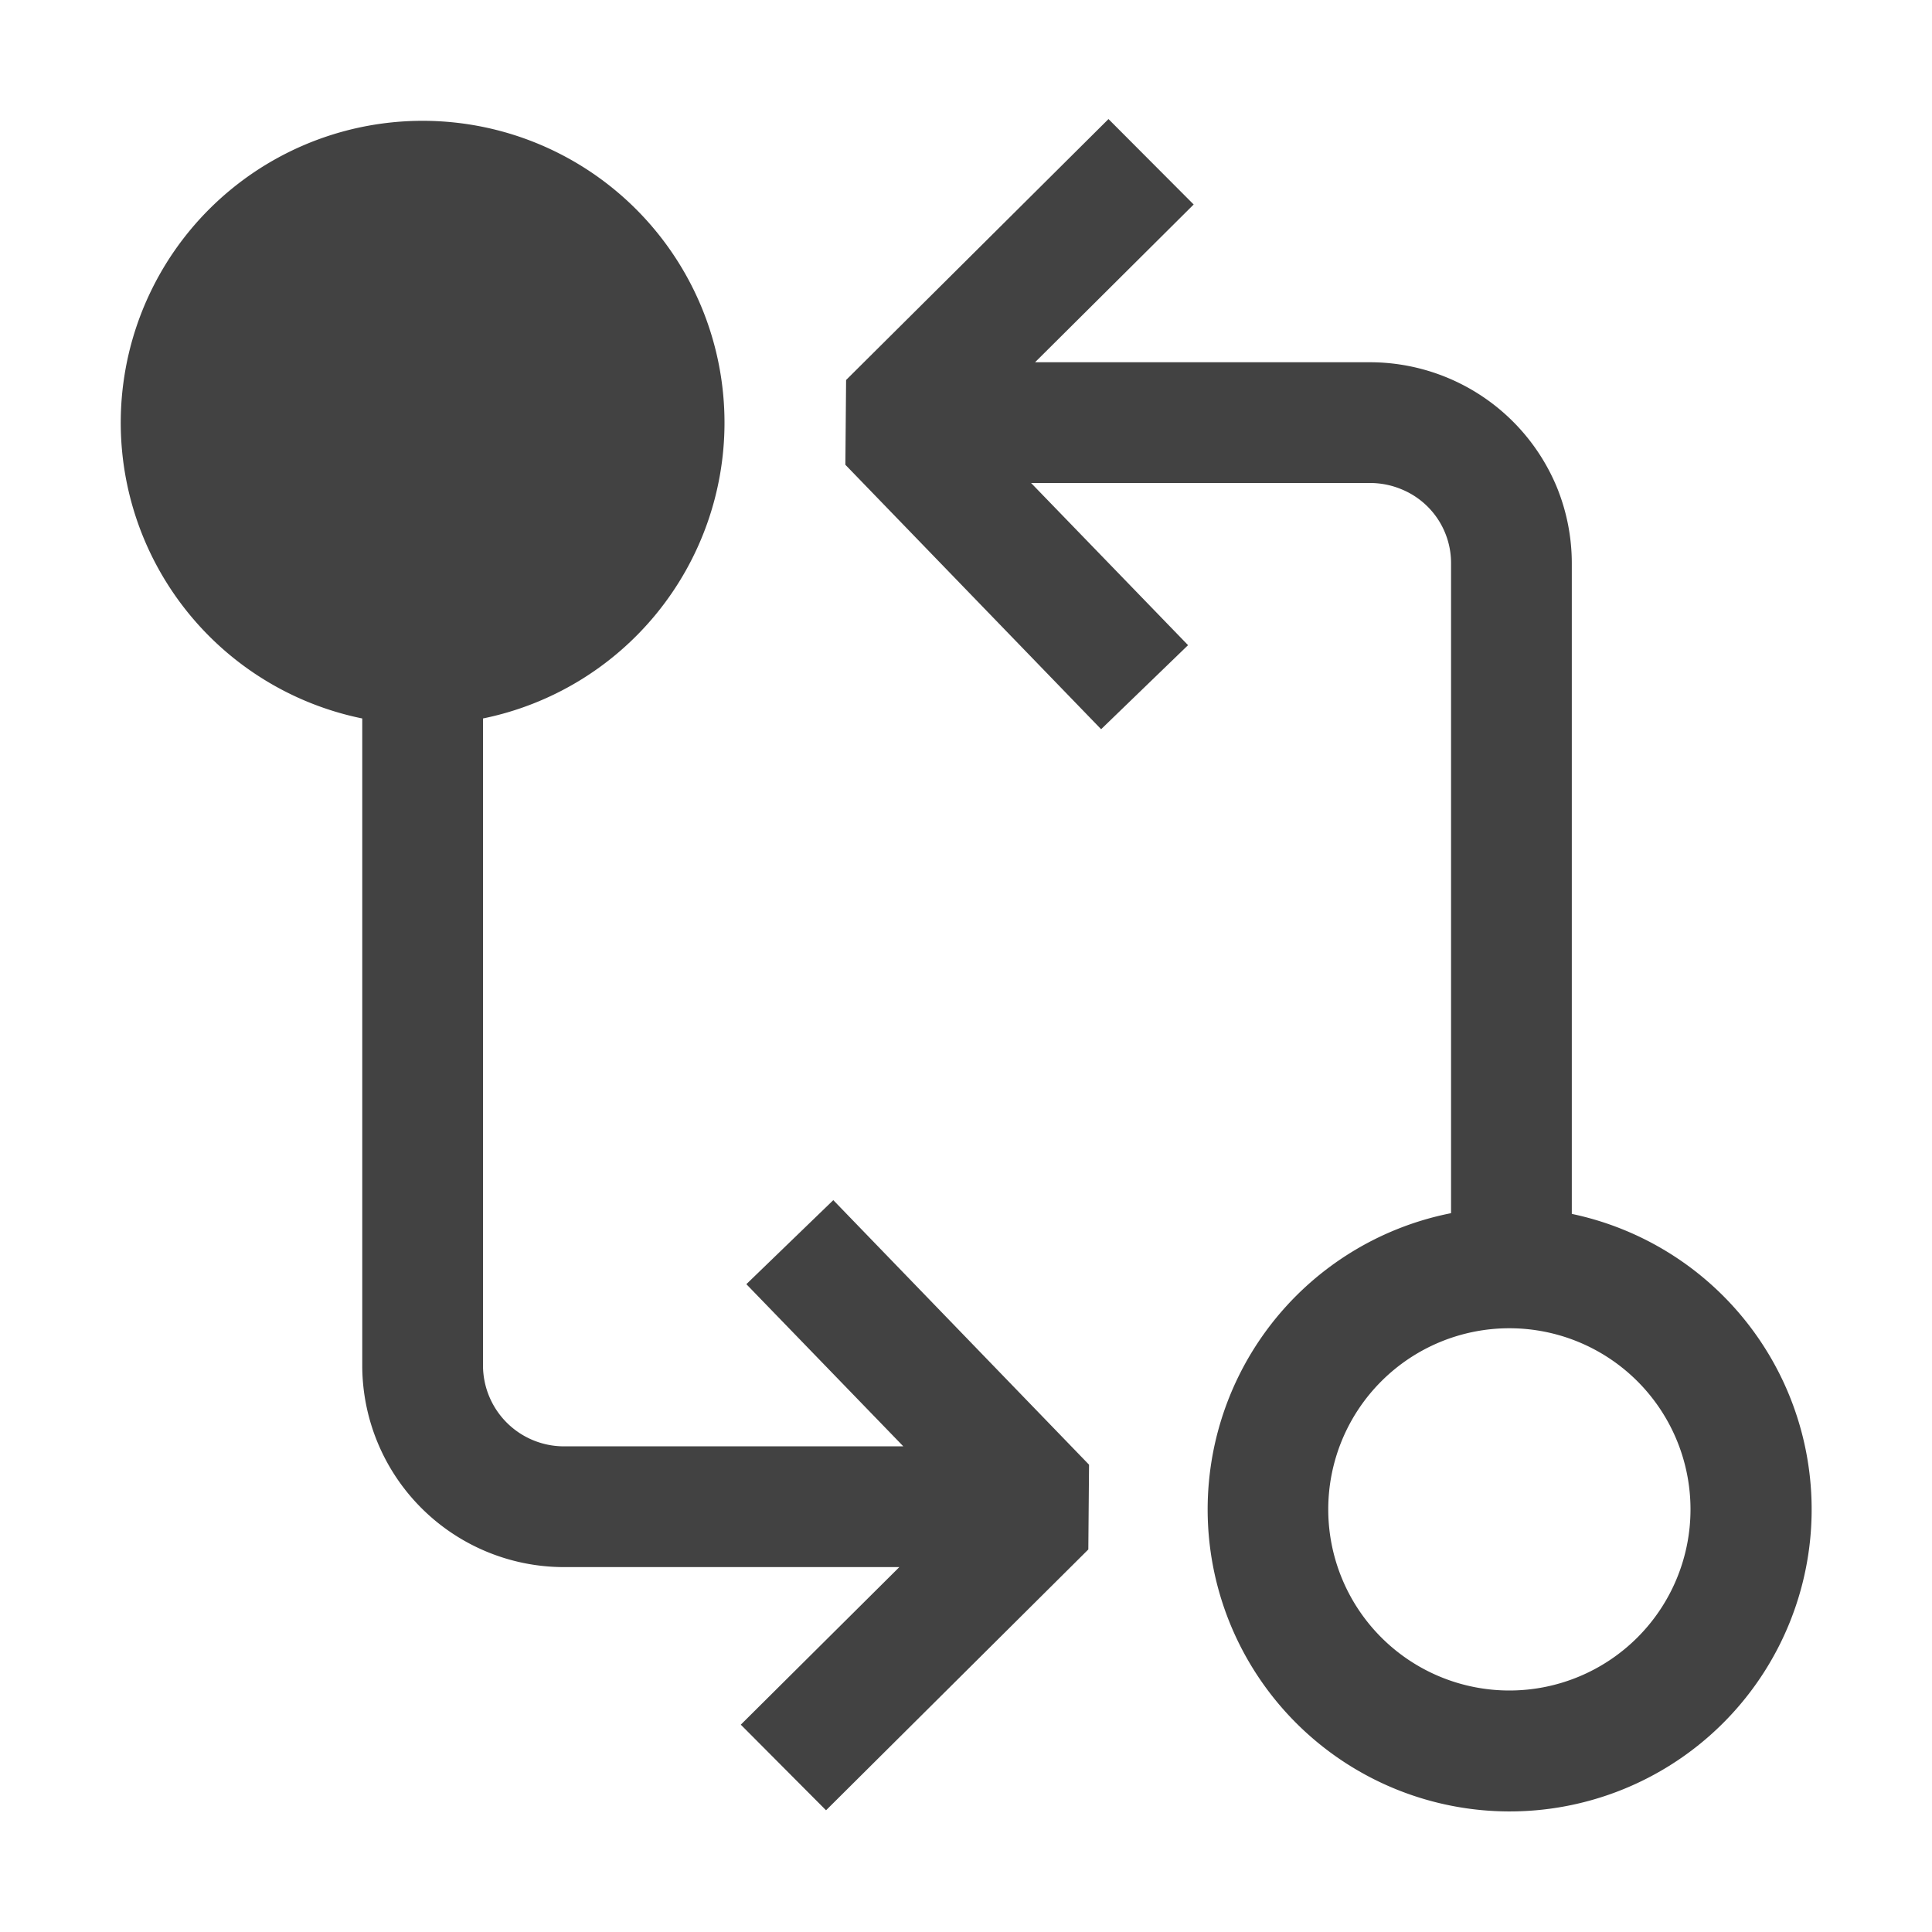 <svg xmlns="http://www.w3.org/2000/svg" width="16" height="16" fill="none" viewBox="0 0 16 16">
    <path fill="#424242" fill-rule="evenodd" d="M9.885 1.694L8.572 3h2.774a1.677 1.677 0 011.544 1.027c.084.203.127.42.127.639h-.5.5v5.387a2.501 2.501 0 11-1-.006V4.665a.66.66 0 00-.413-.614.676.676 0 00-.258-.051H8.539l1.3 1.343-.72.696-2.118-2.19.006-.702L9.18.986l.706.708zM11 12.5a1.5 1.5 0 113 0 1.5 1.5 0 01-3 0zm-5-9a2.5 2.5 0 01-2 2.45v5.357a.671.671 0 00.671.671h2.81l-1.3-1.343.72-.696 2.118 2.191-.006.702-2.172 2.16-.706-.709 1.313-1.305H4.671A1.671 1.671 0 013 11.307V5.95A2.5 2.5 0 116 3.5z"/>
</svg>
